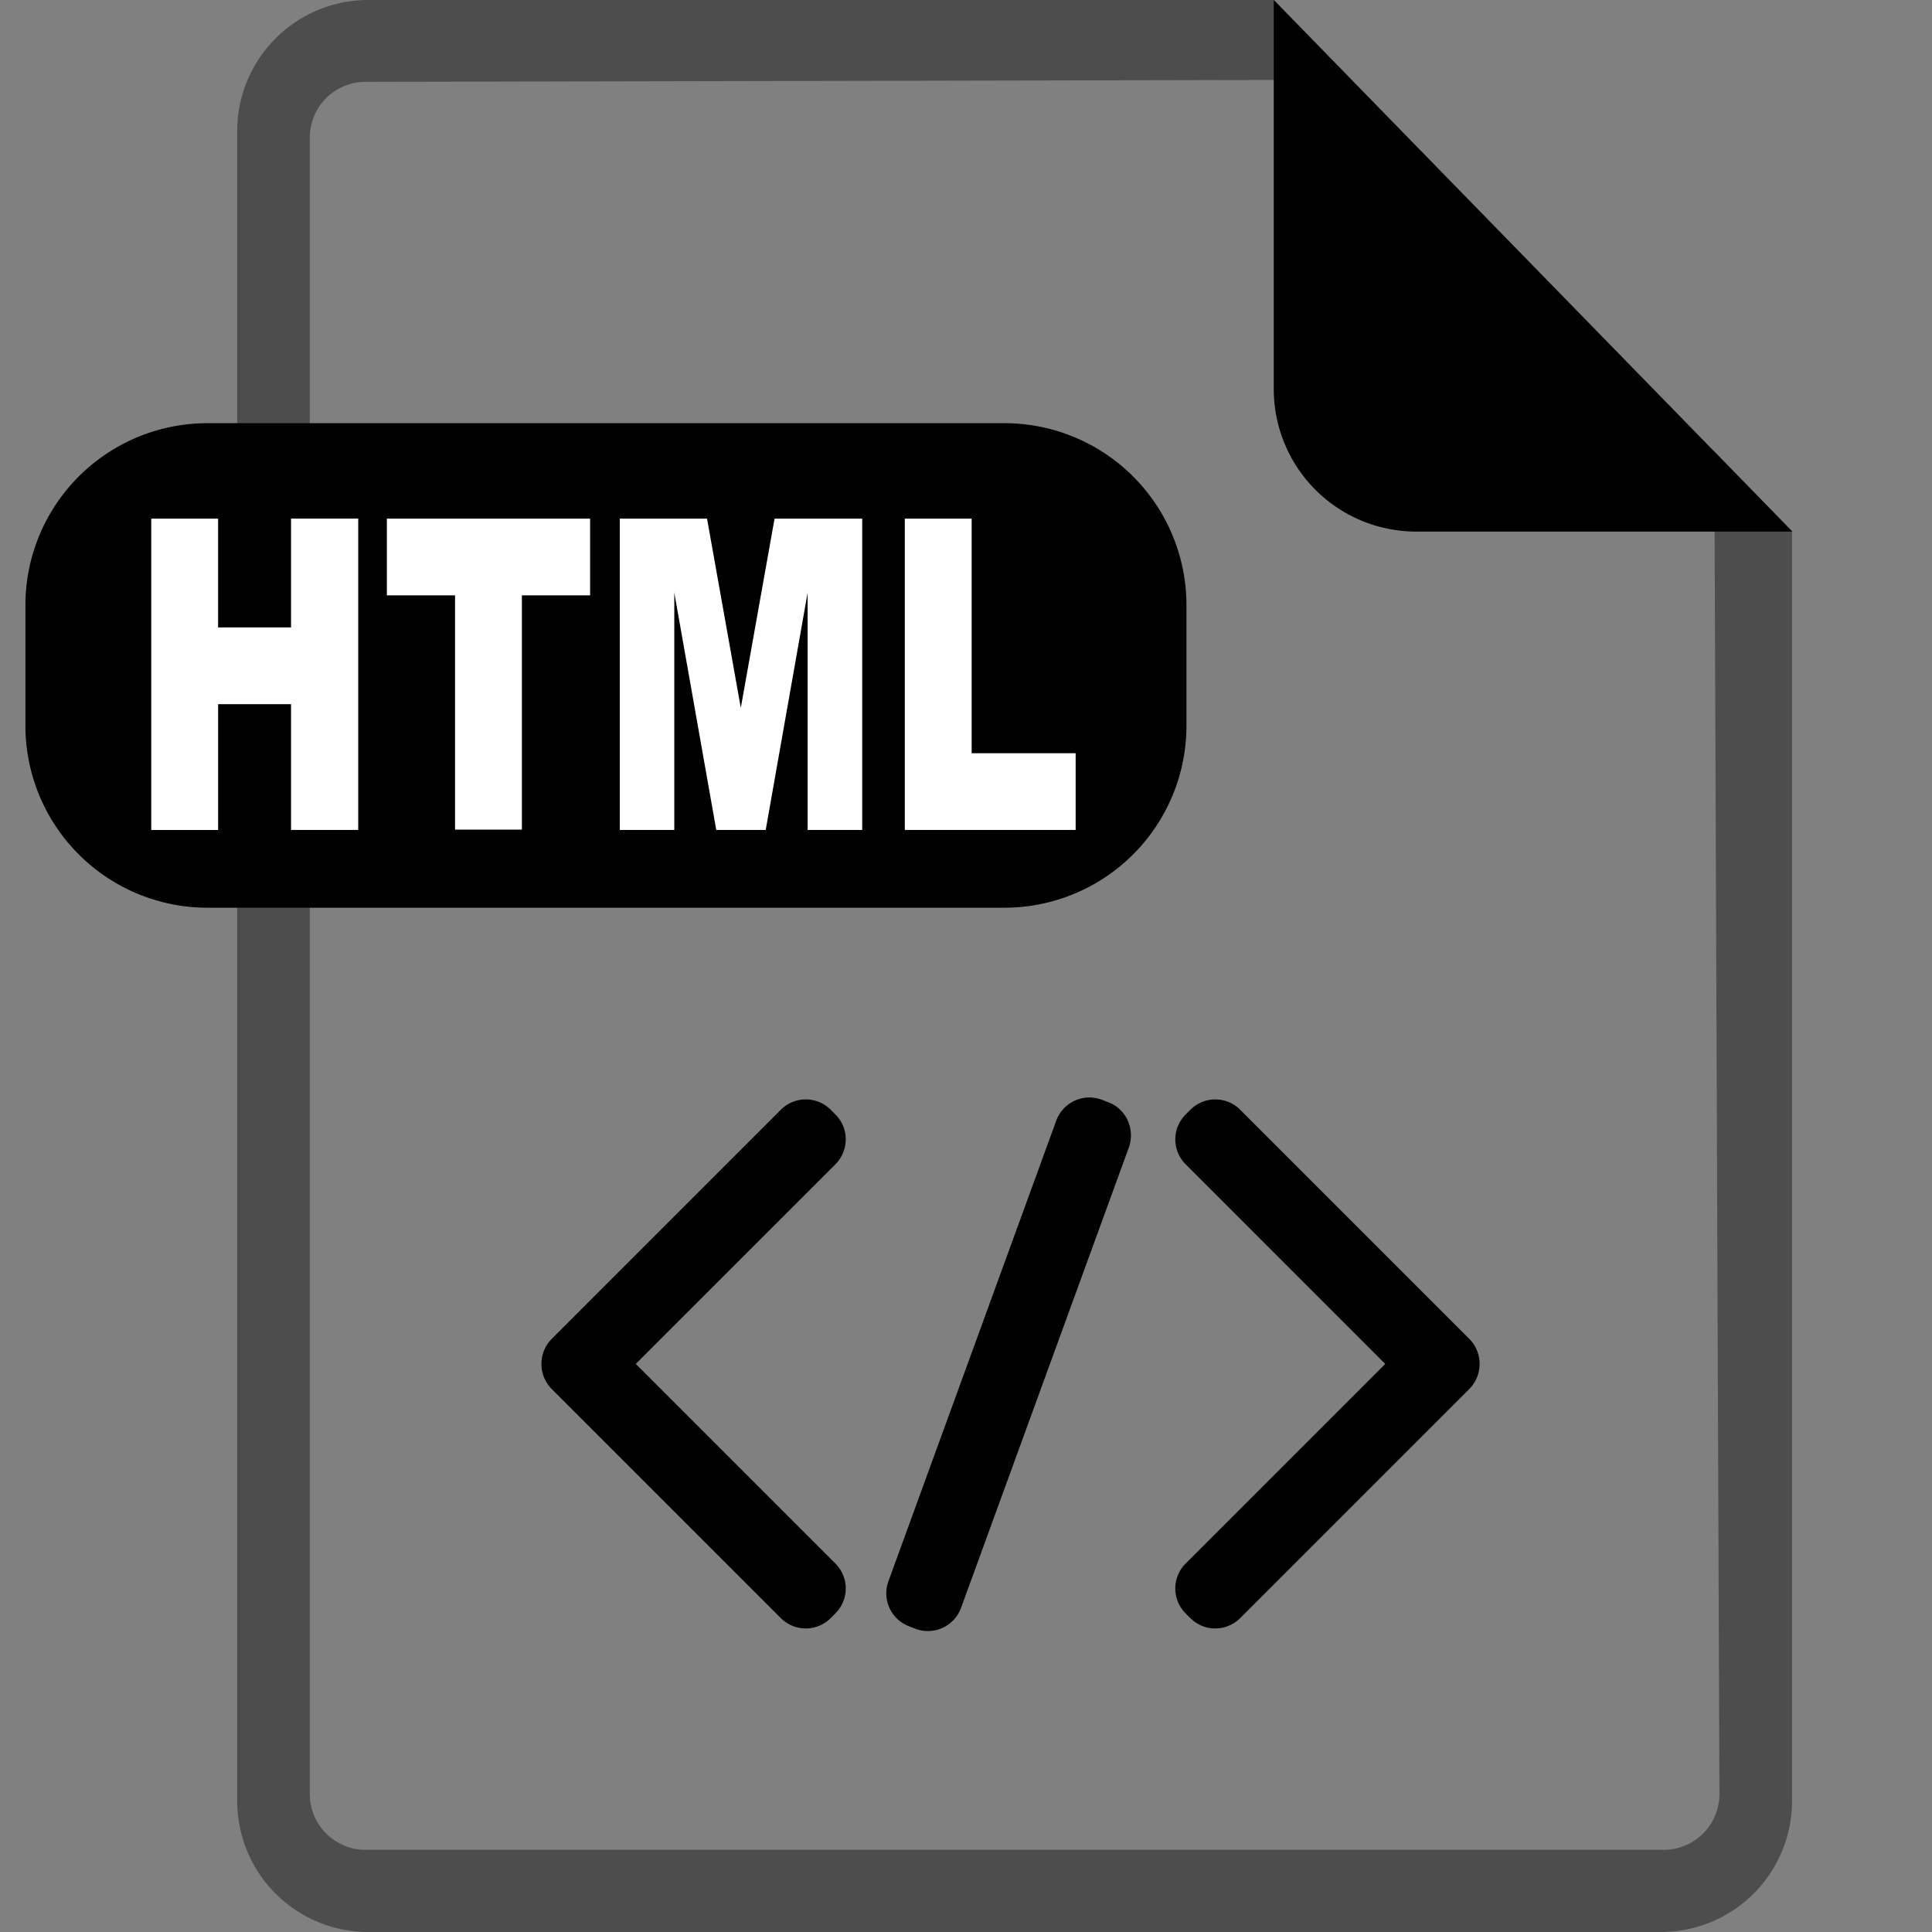 <svg viewBox="0 0 1024 1024" version="1.1" xmlns="http://www.w3.org/2000/svg" width="200" height="200"><rect x="0" y="0" width="1024" height="1024" fill="#808080" stroke="none"/><path d="M908.611 239.293l2.722 711.518c0 16.438-13.204 29.642-29.642 29.642h-687.831c-16.451 0-29.656-13.204-29.656-29.642V73.027c0-16.438 13.204-29.642 29.642-29.642l522.469-1.078L675.112 0H195.274A69.497 69.497 0 0 0 125.71 69.592v884.844A69.484 69.484 0 0 0 195.274 1024H880.236a69.497 69.497 0 0 0 69.592-69.565V281.586l-41.216-42.307z" fill-opacity=".4"></path><path d="M675.126 206.215a75.507 75.507 0 0 0 75.533 75.533h199.343L675.126 0v206.215z"></path><path d="M532.345 481.105H109.972A96.485 96.485 0 0 1 13.474 384.606V320.808A96.472 96.472 0 0 1 109.972 224.296H532.345a96.472 96.472 0 0 1 96.499 96.512v63.798a96.485 96.485 0 0 1-96.499 96.499"></path><path d="M479.569 274.89h35.422v124.335h55.121v40.664h-90.543V274.89z m-151.269 0h46.444l17.893 100.298 17.893-100.298h46.457v164.999H428.059v-125.777l-22.218 125.777h-26.206l-22.245-125.777v125.777H328.488V274.89h-0.189z m-123.082 0h107.547v40.664H276.615v124.173h-35.422V315.554h-36.15v-40.664h0.175z m-125.049 0h35.422v57.654h38.669V274.863h35.611v165.012h-35.611V373.221H115.604v66.695h-35.436V274.877z" fill="#FFFFFF"></path><path d="M442.705 590.619l-2.344-2.358a18.688 18.688 0 0 0-26.584 0l-121.263 121.29a18.728 18.728 0 0 0-5.538 13.352 18.728 18.728 0 0 0 5.524 13.379l121.277 121.277c7.411 7.411 19.16 7.411 26.584 0l2.344-2.358c7.411-7.411 7.411-19.16 0-26.557l-105.728-105.741 105.728-105.715c7.411-7.411 7.411-19.335 0-26.57M587.102 584.111l-3.234-1.267a18.715 18.715 0 0 0-24.064 11.21L470.905 838.036a18.701 18.701 0 0 0 11.197 24.037l3.261 1.267a18.701 18.701 0 0 0 24.037-11.21l88.926-243.981c3.422-9.755-1.455-20.615-11.21-24.037M778.671 709.538l-121.263-121.263a18.661 18.661 0 0 0-26.57 0l-2.344 2.344c-7.411 7.411-7.411 19.16 0 26.557l105.715 105.741-105.715 105.715a18.661 18.661 0 0 0 0 26.584l2.344 2.344c7.411 7.411 19.16 7.411 26.57 0l121.263-121.263c3.732-3.746 5.565-8.569 5.538-13.379a18.728 18.728 0 0 0-5.524-13.379"></path></svg>
